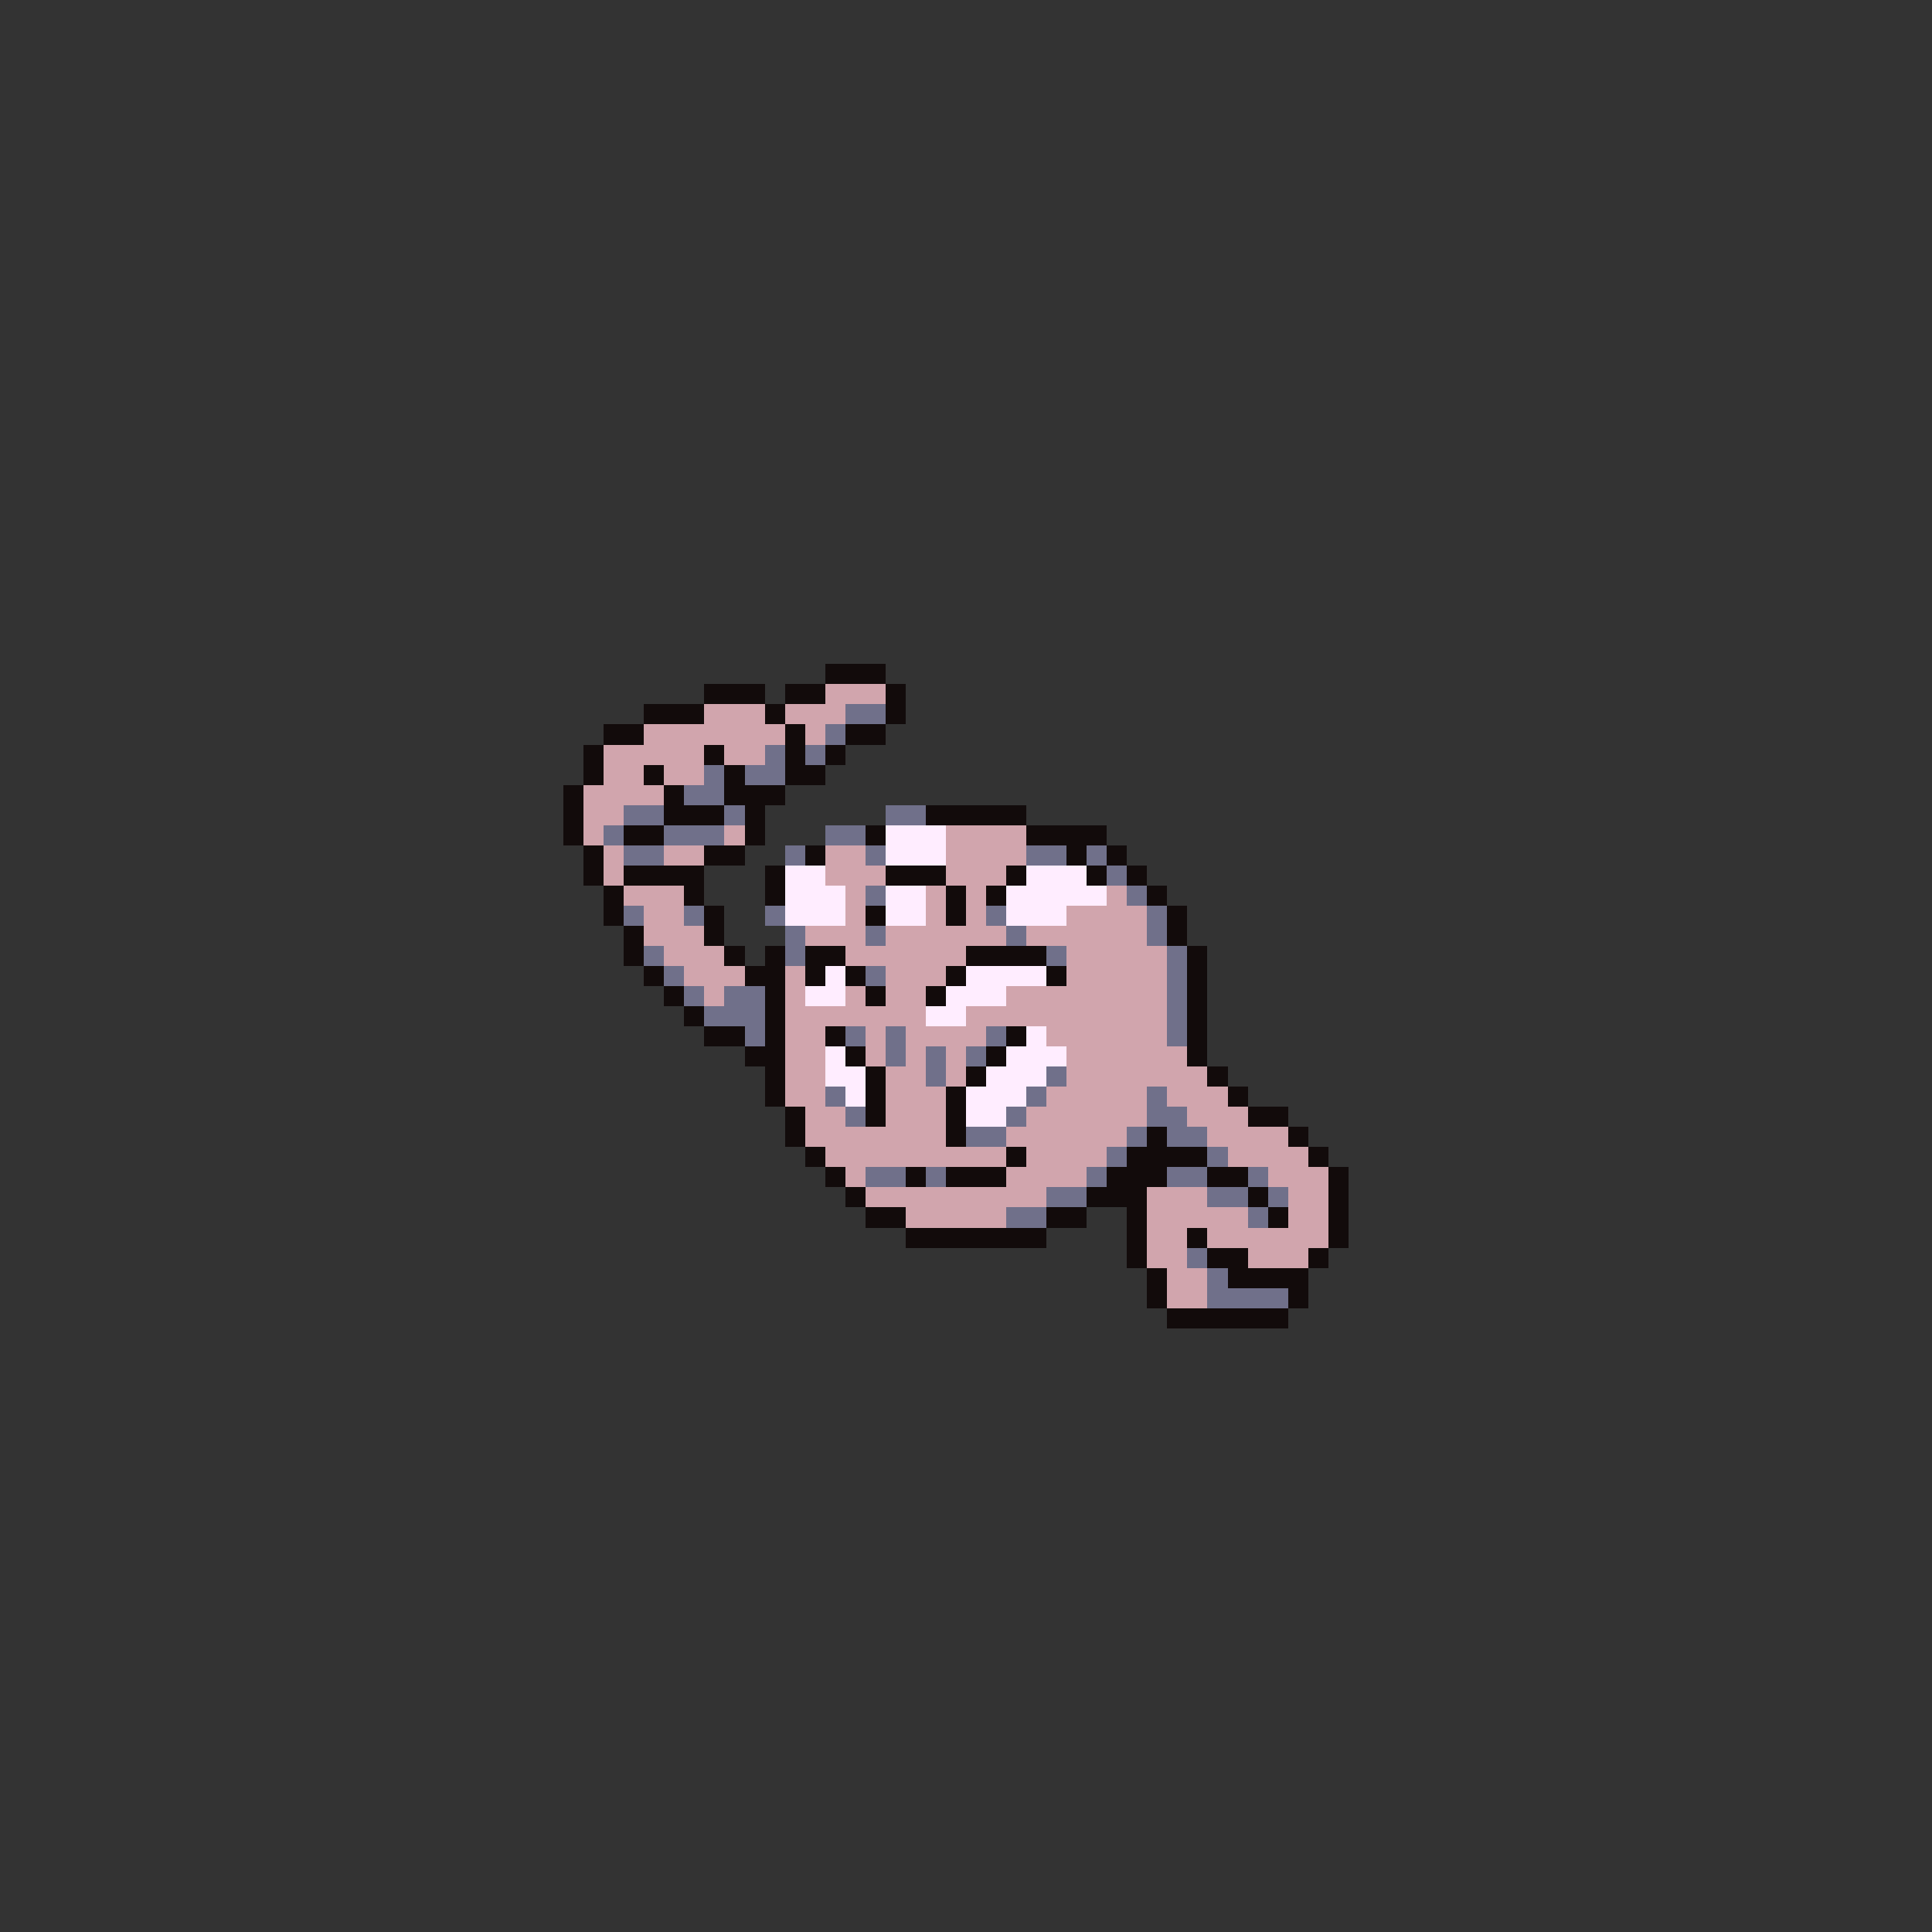 <svg xmlns="http://www.w3.org/2000/svg" viewBox="0 -0.5 96 96" shape-rendering="crispEdges">
<rect x="0" y="-0.5" width="96" height="96" fill="#333333" stroke="none"/>
<path stroke="#120b0b" d="M41 33h3M35 34h3M39 34h2M44 34h1M32 35h3M38 35h1M44 35h1M30 36h2M39 36h1M42 36h2M29 37h1M35 37h1M39 37h1M41 37h1M29 38h1M32 38h1M36 38h1M39 38h2M28 39h1M33 39h1M36 39h3M28 40h1M33 40h3M37 40h1M46 40h5M28 41h1M31 41h2M37 41h1M43 41h1M51 41h4M29 42h1M35 42h2M40 42h1M53 42h1M55 42h1M29 43h1M31 43h4M38 43h1M44 43h3M50 43h1M54 43h1M56 43h1M30 44h1M34 44h1M38 44h1M47 44h1M49 44h1M57 44h1M30 45h1M35 45h1M43 45h1M47 45h1M58 45h1M31 46h1M35 46h1M58 46h1M31 47h1M36 47h1M38 47h1M40 47h2M48 47h4M59 47h1M32 48h1M37 48h2M40 48h1M42 48h1M47 48h1M52 48h1M59 48h1M33 49h1M38 49h1M43 49h1M46 49h1M59 49h1M34 50h1M38 50h1M59 50h1M35 51h2M38 51h1M41 51h1M50 51h1M59 51h1M37 52h2M42 52h1M49 52h1M59 52h1M38 53h1M43 53h1M48 53h1M60 53h1M38 54h1M43 54h1M47 54h1M61 54h1M39 55h1M43 55h1M47 55h1M62 55h2M39 56h1M47 56h1M57 56h1M64 56h1M40 57h1M50 57h1M56 57h4M65 57h1M41 58h1M45 58h1M47 58h3M55 58h3M60 58h2M66 58h1M42 59h1M54 59h3M62 59h1M66 59h1M43 60h2M52 60h2M56 60h1M63 60h1M66 60h1M45 61h7M56 61h1M59 61h1M66 61h1M56 62h1M60 62h2M65 62h1M57 63h1M61 63h4M57 64h1M64 64h1M58 65h6" />
<path stroke="#d1a5ad" d="M41 34h3M35 35h3M39 35h3M32 36h7M40 36h1M30 37h5M36 37h2M30 38h2M33 38h2M29 39h4M29 40h2M29 41h1M36 41h1M47 41h4M30 42h1M33 42h2M41 42h2M47 42h4M30 43h1M41 43h3M47 43h3M31 44h3M42 44h1M46 44h1M48 44h1M55 44h1M32 45h2M42 45h1M46 45h1M48 45h1M53 45h4M32 46h3M40 46h3M44 46h6M51 46h6M33 47h3M42 47h6M53 47h5M34 48h3M39 48h1M44 48h3M53 48h5M35 49h1M39 49h1M42 49h1M44 49h2M50 49h8M39 50h7M48 50h10M39 51h2M43 51h1M45 51h4M52 51h6M39 52h2M43 52h1M45 52h1M47 52h1M53 52h6M39 53h2M44 53h2M47 53h1M53 53h7M39 54h2M44 54h3M52 54h5M58 54h3M40 55h2M44 55h3M51 55h6M59 55h3M40 56h7M50 56h6M60 56h4M41 57h9M51 57h4M61 57h4M42 58h1M50 58h4M63 58h3M43 59h9M57 59h3M64 59h2M45 60h5M57 60h5M64 60h2M57 61h2M60 61h6M57 62h2M62 62h3M58 63h2M58 64h2" />
<path stroke="#70708a" d="M42 35h2M41 36h1M38 37h1M40 37h1M35 38h1M37 38h2M34 39h2M31 40h2M36 40h1M44 40h2M30 41h1M33 41h3M41 41h2M31 42h2M39 42h1M43 42h1M51 42h2M54 42h1M55 43h1M43 44h1M56 44h1M31 45h1M34 45h1M38 45h1M49 45h1M57 45h1M39 46h1M43 46h1M50 46h1M57 46h1M32 47h1M39 47h1M52 47h1M58 47h1M33 48h1M43 48h1M58 48h1M34 49h1M36 49h2M58 49h1M35 50h3M58 50h1M37 51h1M42 51h1M44 51h1M49 51h1M58 51h1M44 52h1M46 52h1M48 52h1M46 53h1M52 53h1M41 54h1M51 54h1M57 54h1M42 55h1M50 55h1M57 55h2M48 56h2M56 56h1M58 56h2M55 57h1M60 57h1M43 58h2M46 58h1M54 58h1M58 58h2M62 58h1M52 59h2M60 59h2M63 59h1M50 60h2M62 60h1M59 62h1M60 63h1M60 64h4" />
<path stroke="#ffedff" d="M44 41h3M44 42h3M39 43h2M51 43h3M39 44h3M44 44h2M50 44h5M39 45h3M44 45h2M50 45h3M41 48h1M48 48h4M40 49h2M47 49h3M46 50h2M51 51h1M41 52h1M50 52h3M41 53h2M49 53h3M42 54h1M48 54h3M48 55h2" />
</svg>